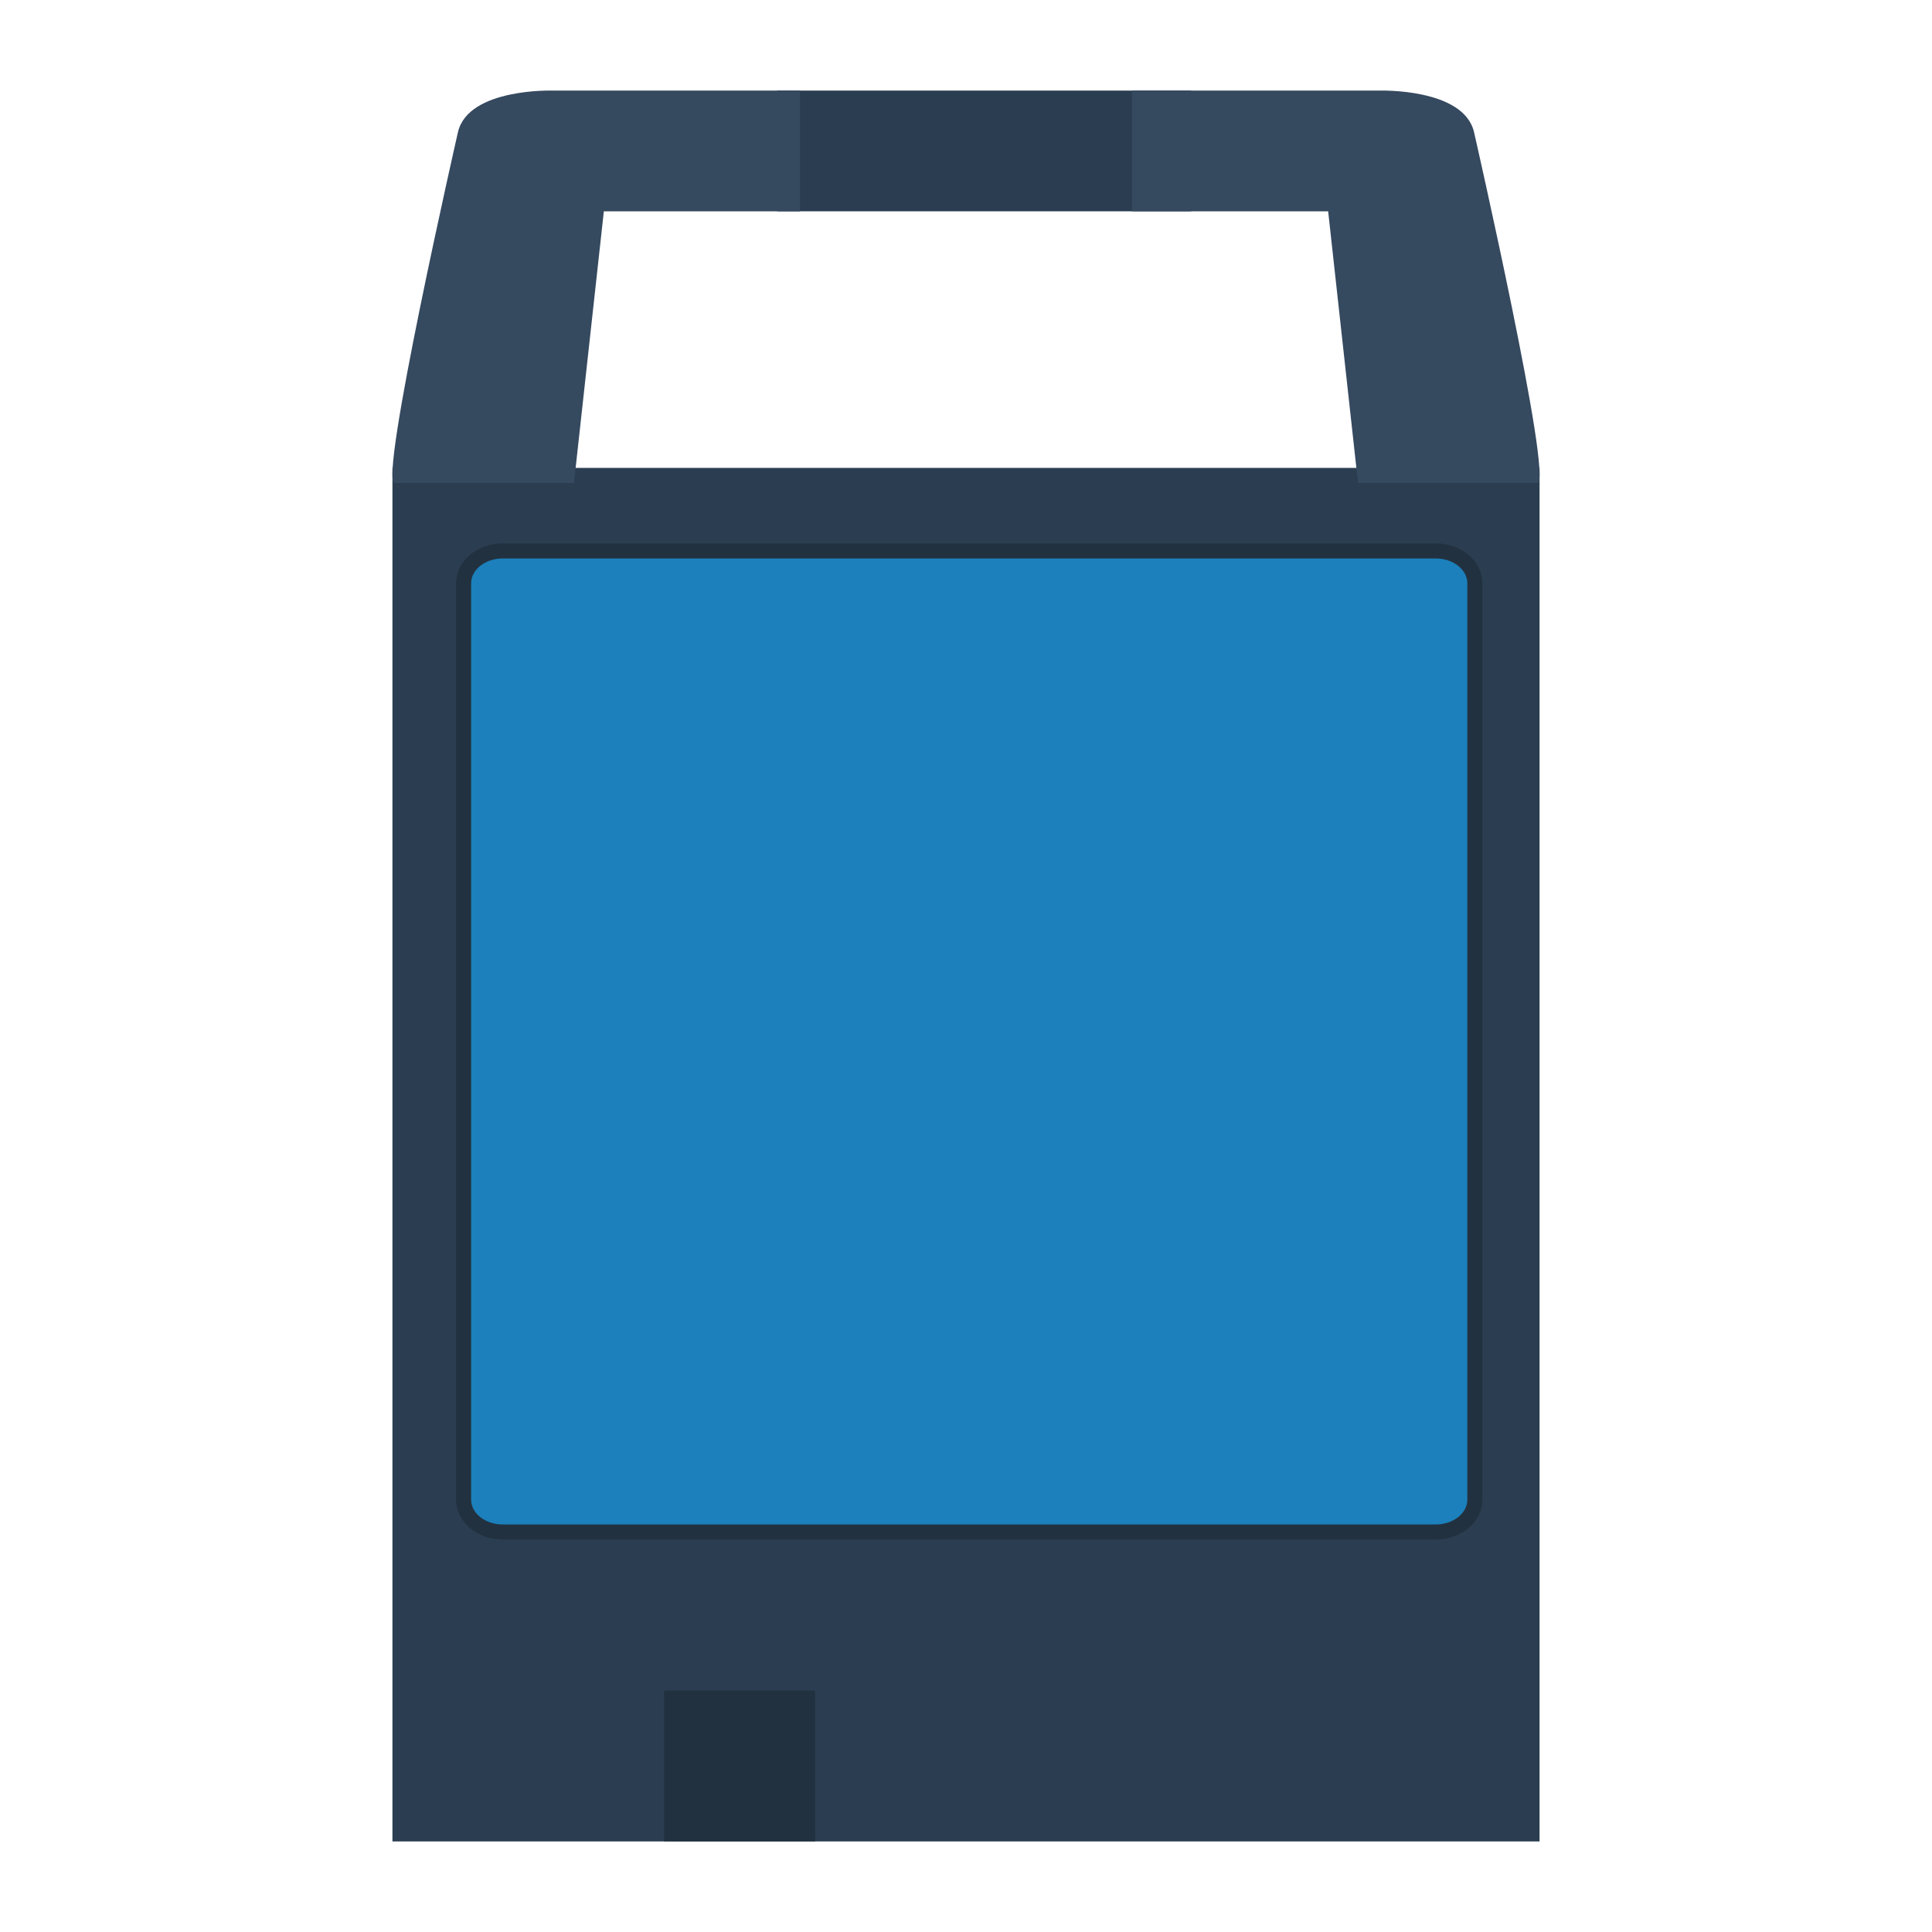 <svg xmlns="http://www.w3.org/2000/svg" viewBox="0 0 256 256"><path fill="#2b3e51" d="M102.994 12.004h54.852V28h-54.852zM52 62h152v182H52z"/><path fill="#223140" d="M88 224h20v20H88zM190.246 72H66.61c-3.419 0-6.182 2.36-6.182 5.28v121.44c0 2.92 2.763 5.28 6.182 5.28h123.636c3.419 0 6.182-2.36 6.182-5.28V77.28c0-2.92-2.763-5.28-6.182-5.28"/><path fill="#1b80bb" d="M190.246 74c2.306 0 4.182 1.471 4.182 3.28v121.44c0 1.809-1.876 3.28-4.182 3.28H66.61c-2.306 0-4.182-1.471-4.182-3.28V77.28c0-1.809 1.876-3.28 4.182-3.28z"/><path fill="#35495f" d="M60.689 17.476S50.078 64 52.307 64h23.747l3.958-36H106V12.004H73.197s-11.105-.347-12.508 5.472m134.622 0S205.922 64 203.693 64h-23.747l-3.958-36H150V12.004h32.803s11.105-.347 12.508 5.472"/></svg>